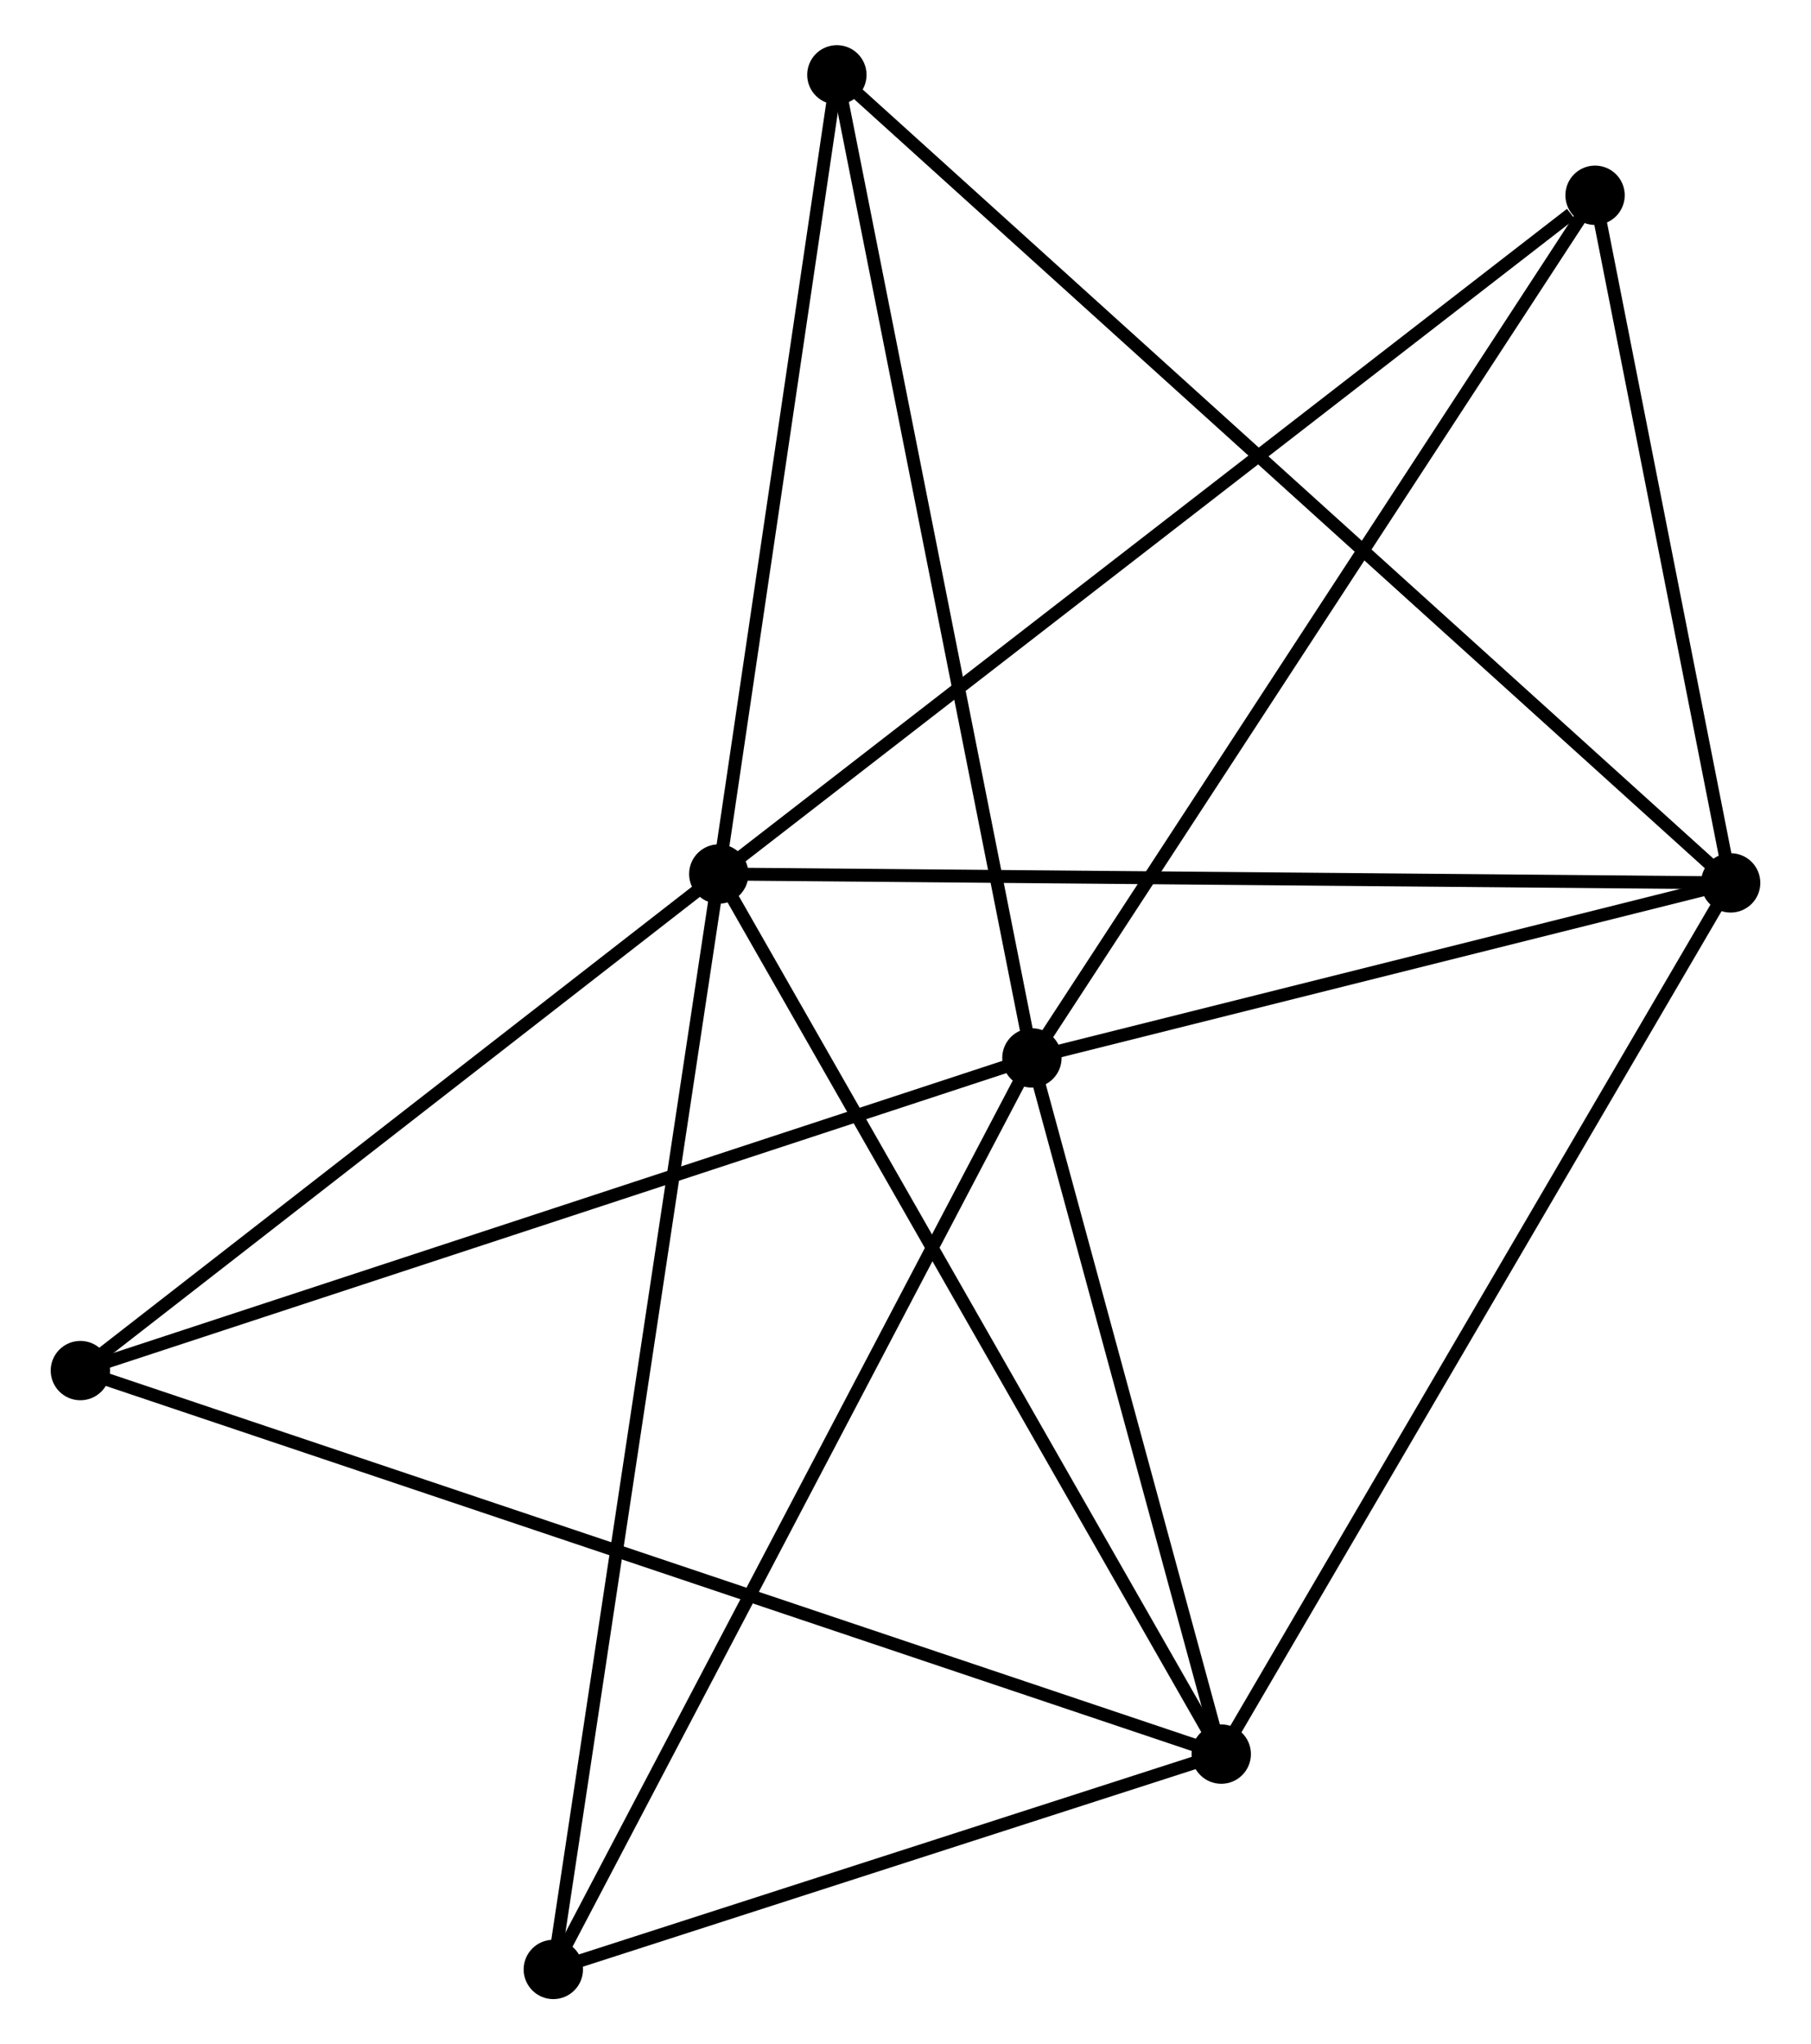 <?xml version="1.0" encoding="UTF-8" standalone="no"?>
<!DOCTYPE svg PUBLIC "-//W3C//DTD SVG 1.1//EN"
 "http://www.w3.org/Graphics/SVG/1.1/DTD/svg11.dtd">
<!-- Generated by graphviz version 2.36.0 (20140111.2315)
 -->
<!-- Title: %3 Pages: 1 -->
<svg width="140pt" height="158pt"
 viewBox="0.00 0.00 139.52 158.43" xmlns="http://www.w3.org/2000/svg" xmlns:xlink="http://www.w3.org/1999/xlink">
<g id="graph0" class="graph" transform="scale(1 1) rotate(0) translate(4 154.428)">
<title>%3</title>
<!-- 0 -->
<g id="node1" class="node"><title>0</title>
<ellipse fill="black" stroke="black" cx="51.286" cy="-86.695" rx="1.8" ry="1.8"/>
</g>
<!-- 2 -->
<g id="node2" class="node"><title>2</title>
<ellipse fill="black" stroke="black" cx="129.722" cy="-86.006" rx="1.8" ry="1.8"/>
</g>
<!-- 0&#45;&#45;2 -->
<g id="edge1" class="edge"><title>0&#45;&#45;2</title>
<path fill="none" stroke="black" d="M53.225,-86.678C64.077,-86.582 117.177,-86.116 127.851,-86.023"/>
</g>
<!-- 3 -->
<g id="node3" class="node"><title>3</title>
<ellipse fill="black" stroke="black" cx="90.236" cy="-18.488" rx="1.8" ry="1.8"/>
</g>
<!-- 0&#45;&#45;3 -->
<g id="edge2" class="edge"><title>0&#45;&#45;3</title>
<path fill="none" stroke="black" d="M52.249,-85.009C57.591,-75.654 83.549,-30.197 89.164,-20.365"/>
</g>
<!-- 4 -->
<g id="node4" class="node"><title>4</title>
<ellipse fill="black" stroke="black" cx="60.44" cy="-148.628" rx="1.8" ry="1.8"/>
</g>
<!-- 0&#45;&#45;4 -->
<g id="edge3" class="edge"><title>0&#45;&#45;4</title>
<path fill="none" stroke="black" d="M51.55,-88.482C52.863,-97.367 58.685,-136.753 60.12,-146.46"/>
</g>
<!-- 5 -->
<g id="node5" class="node"><title>5</title>
<ellipse fill="black" stroke="black" cx="119.212" cy="-139.295" rx="1.8" ry="1.8"/>
</g>
<!-- 0&#45;&#45;5 -->
<g id="edge4" class="edge"><title>0&#45;&#45;5</title>
<path fill="none" stroke="black" d="M52.965,-87.995C62.281,-95.209 107.551,-130.265 117.342,-137.847"/>
</g>
<!-- 6 -->
<g id="node6" class="node"><title>6</title>
<ellipse fill="black" stroke="black" cx="1.8" cy="-48.21" rx="1.8" ry="1.8"/>
</g>
<!-- 0&#45;&#45;6 -->
<g id="edge5" class="edge"><title>0&#45;&#45;6</title>
<path fill="none" stroke="black" d="M49.639,-85.414C42.126,-79.571 11.134,-55.469 3.503,-49.534"/>
</g>
<!-- 7 -->
<g id="node7" class="node"><title>7</title>
<ellipse fill="black" stroke="black" cx="38.461" cy="-1.8" rx="1.8" ry="1.8"/>
</g>
<!-- 0&#45;&#45;7 -->
<g id="edge6" class="edge"><title>0&#45;&#45;7</title>
<path fill="none" stroke="black" d="M50.969,-84.596C49.195,-72.851 40.512,-15.378 38.767,-3.825"/>
</g>
<!-- 2&#45;&#45;3 -->
<g id="edge13" class="edge"><title>2&#45;&#45;3</title>
<path fill="none" stroke="black" d="M128.746,-84.337C123.33,-75.077 97.015,-30.079 91.323,-20.346"/>
</g>
<!-- 2&#45;&#45;4 -->
<g id="edge14" class="edge"><title>2&#45;&#45;4</title>
<path fill="none" stroke="black" d="M128.275,-87.314C119.258,-95.464 70.872,-139.199 61.879,-147.327"/>
</g>
<!-- 2&#45;&#45;5 -->
<g id="edge15" class="edge"><title>2&#45;&#45;5</title>
<path fill="none" stroke="black" d="M129.372,-87.779C127.776,-95.87 121.195,-129.244 119.574,-137.461"/>
</g>
<!-- 3&#45;&#45;6 -->
<g id="edge16" class="edge"><title>3&#45;&#45;6</title>
<path fill="none" stroke="black" d="M88.389,-19.109C76.88,-22.977 15.116,-43.734 3.637,-47.592"/>
</g>
<!-- 3&#45;&#45;7 -->
<g id="edge17" class="edge"><title>3&#45;&#45;7</title>
<path fill="none" stroke="black" d="M88.513,-17.933C80.653,-15.399 48.227,-4.948 40.243,-2.374"/>
</g>
<!-- 1 -->
<g id="node8" class="node"><title>1</title>
<ellipse fill="black" stroke="black" cx="75.559" cy="-72.439" rx="1.8" ry="1.8"/>
</g>
<!-- 1&#45;&#45;2 -->
<g id="edge7" class="edge"><title>1&#45;&#45;2</title>
<path fill="none" stroke="black" d="M77.361,-72.89C85.585,-74.95 119.506,-83.447 127.857,-85.539"/>
</g>
<!-- 1&#45;&#45;3 -->
<g id="edge8" class="edge"><title>1&#45;&#45;3</title>
<path fill="none" stroke="black" d="M76.048,-70.644C78.276,-62.453 87.468,-28.664 89.731,-20.345"/>
</g>
<!-- 1&#45;&#45;4 -->
<g id="edge9" class="edge"><title>1&#45;&#45;4</title>
<path fill="none" stroke="black" d="M75.186,-74.322C73.094,-84.863 62.858,-136.442 60.801,-146.811"/>
</g>
<!-- 1&#45;&#45;5 -->
<g id="edge10" class="edge"><title>1&#45;&#45;5</title>
<path fill="none" stroke="black" d="M76.638,-74.091C82.625,-83.261 111.718,-127.817 118.011,-137.455"/>
</g>
<!-- 1&#45;&#45;6 -->
<g id="edge11" class="edge"><title>1&#45;&#45;6</title>
<path fill="none" stroke="black" d="M73.736,-71.84C63.531,-68.488 13.597,-52.085 3.56,-48.788"/>
</g>
<!-- 1&#45;&#45;7 -->
<g id="edge12" class="edge"><title>1&#45;&#45;7</title>
<path fill="none" stroke="black" d="M74.642,-70.692C69.51,-60.919 44.395,-13.098 39.346,-3.485"/>
</g>
</g>
</svg>
